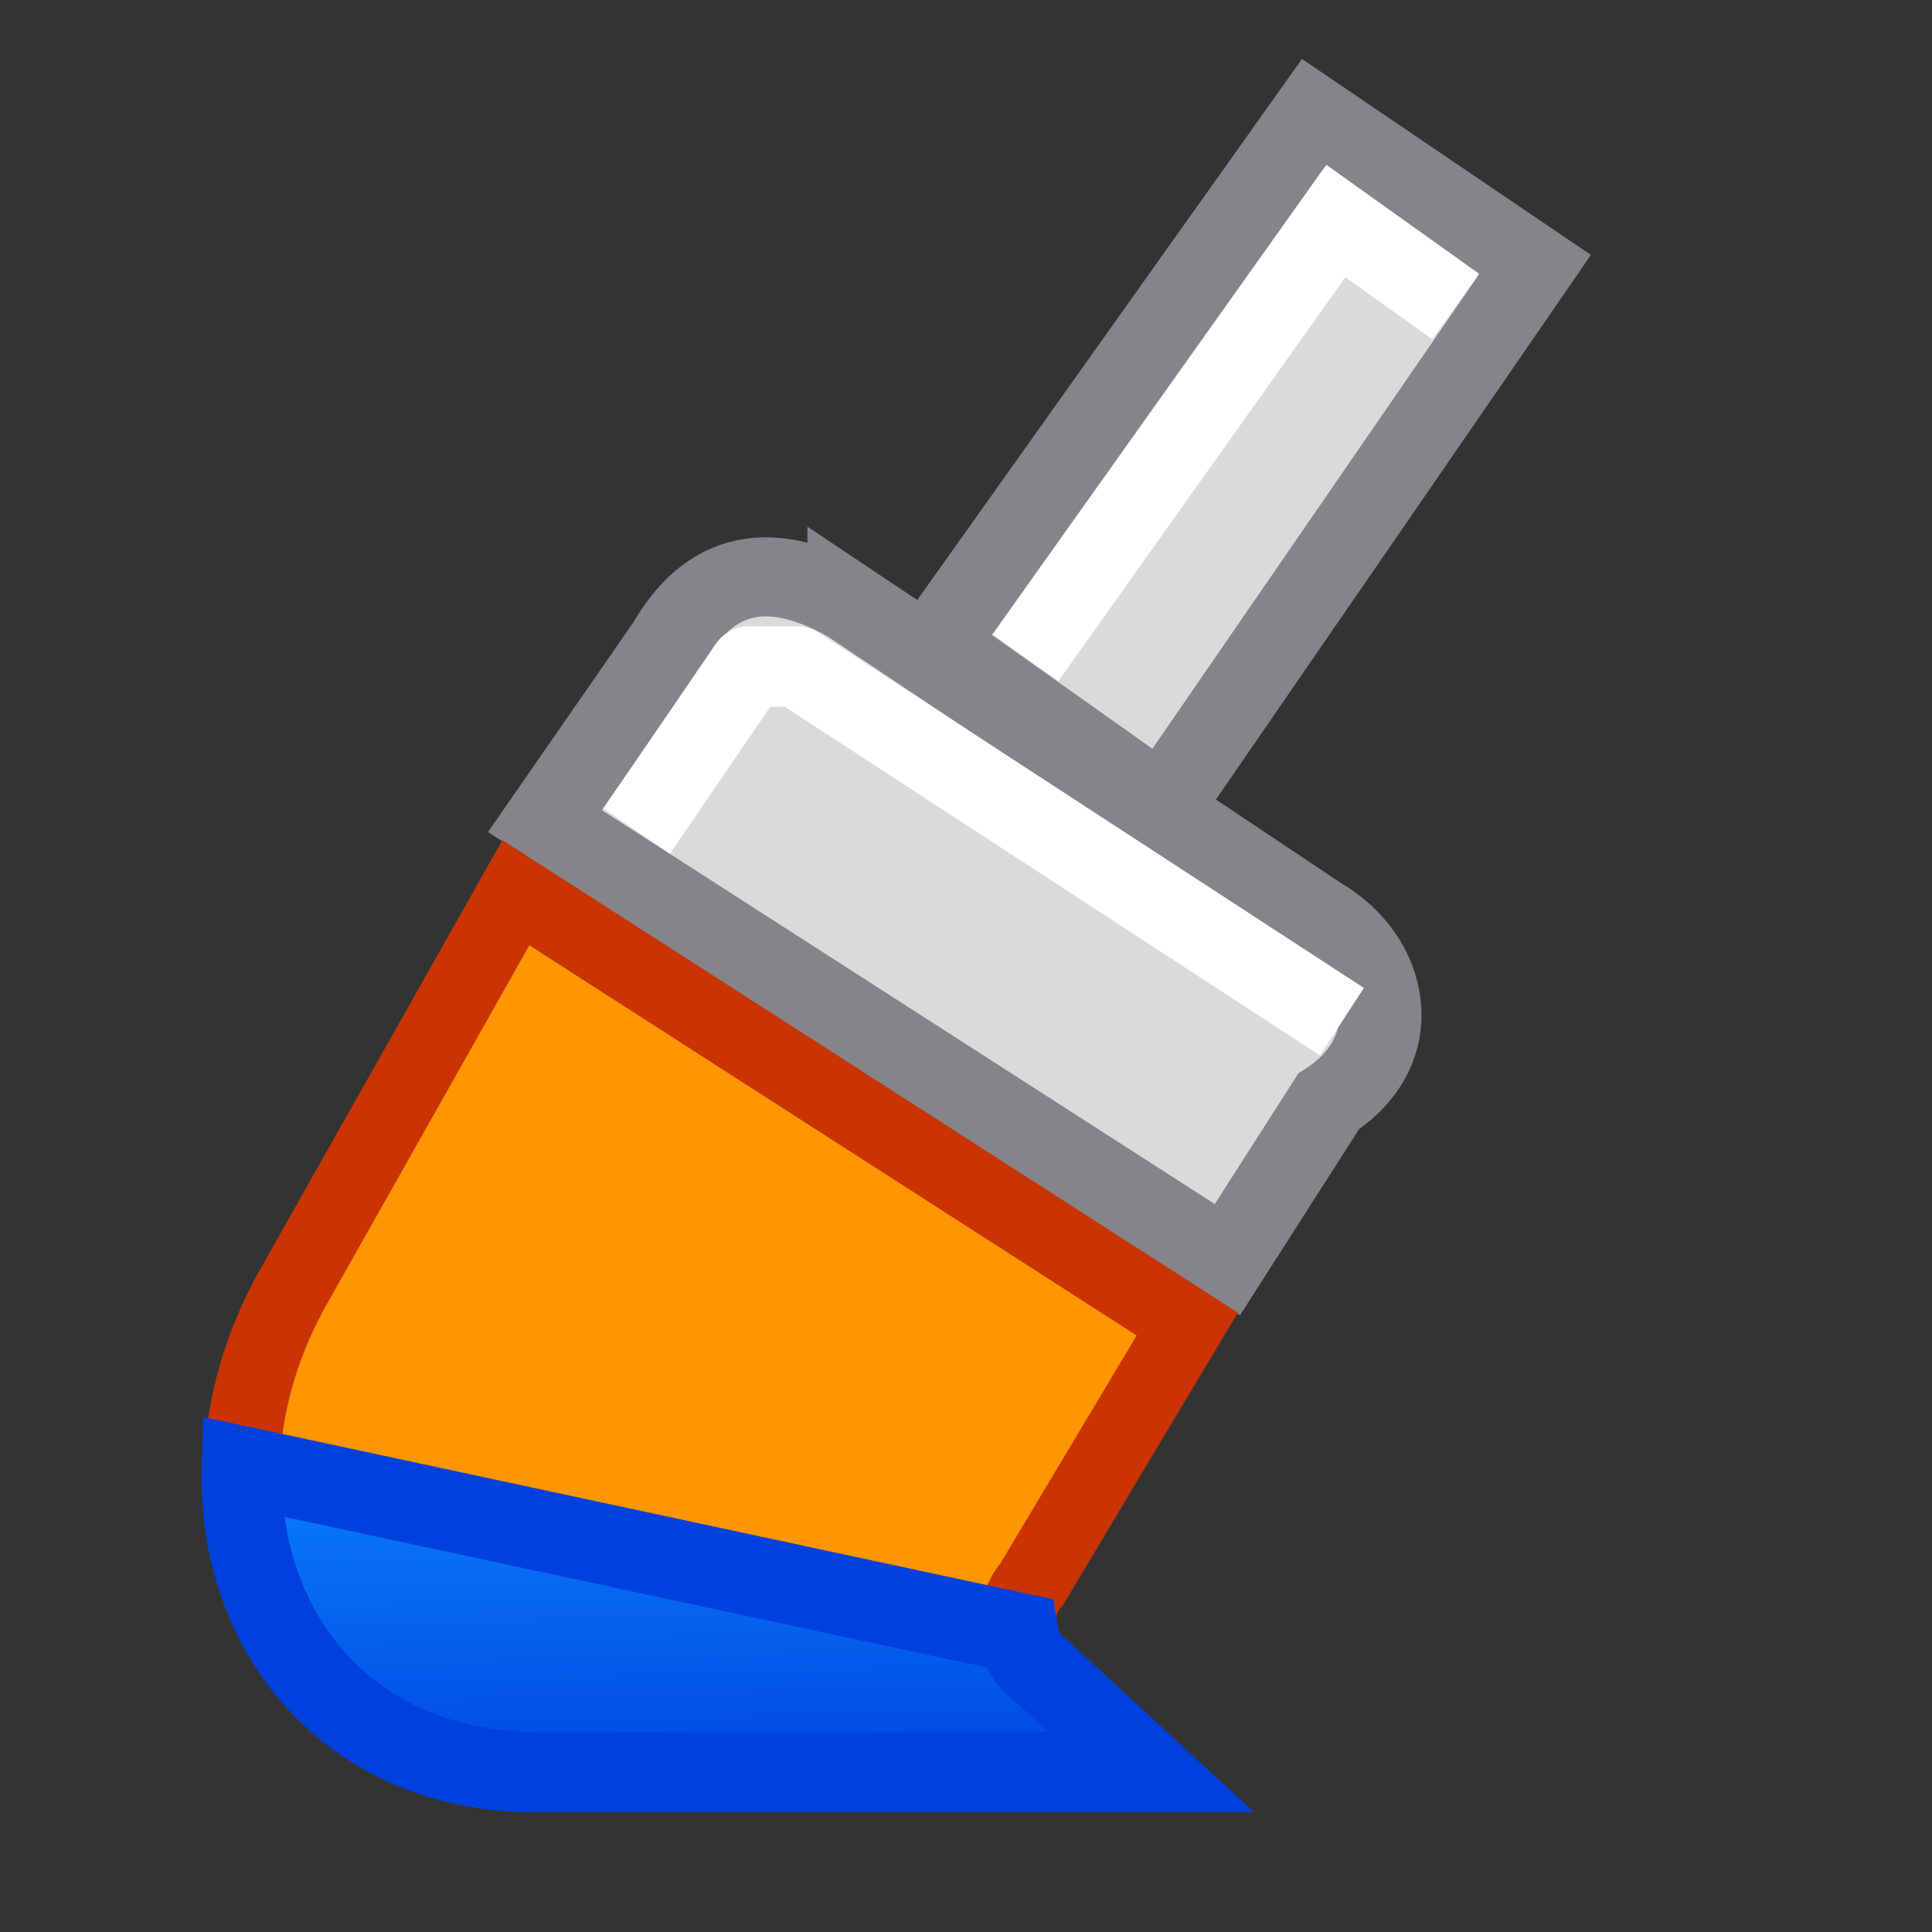 <svg viewBox="0 0 24 24" xmlns="http://www.w3.org/2000/svg" xmlns:xlink="http://www.w3.org/1999/xlink"><rect x="0" y="0" width="24" height="24" fill="#333333" stroke="none"/><linearGradient id="a" gradientUnits="userSpaceOnUse" x1="-21.091" x2="-21.241" y1="23.504" y2="18.419"><stop offset="0" stop-color="#0040dd"/><stop offset="1" stop-color="#0a84ff"/></linearGradient><g transform="matrix(.942 0 0 .908 .175 2.028)"><path d="m11.003 6.005 6.214 4.306c.907.546 1.174 1.819.118 2.524l-1.335 2.165-9-6 1.626-2.433c.497-.895 1.238-1.218 2.377-.561z" fill="#dadada" stroke="#848489" stroke-width="1.082"/><path d="m6.617 9.98 8.854 5.901-2.049 3.555c-.334.409-.2.966.134 1.189l1.436 1.375h-8.116c-3.311 0-4.832-3.472-3.24-6.54z" fill="#ff9500" stroke="#c93400"/><path d="m17.12-.669-4.968 7.248 2.996 2.203 4.904-7.388z" fill="#dadada" stroke="#848489" stroke-linecap="round" stroke-width="1.082"/><path d="m3.004 18.207c-.063 2.044 1.322 3.793 3.645 3.793h7.645l-1.354-1.248c-.158-.102-.268-.28-.299-.479z" fill="url(#a)" stroke="#0040dd" transform="matrix(1.062 0 0 1.102 -.186 -2.234)"/></g><g fill="none" stroke="#fff"><path d="m8.191 9.911 1.114-1.631h.593l6.353 4.139" stroke-linecap="square" stroke-linejoin="round"/><path d="m12.74 8.171 3.855-5.425 1.487 1.061"/></g></svg>